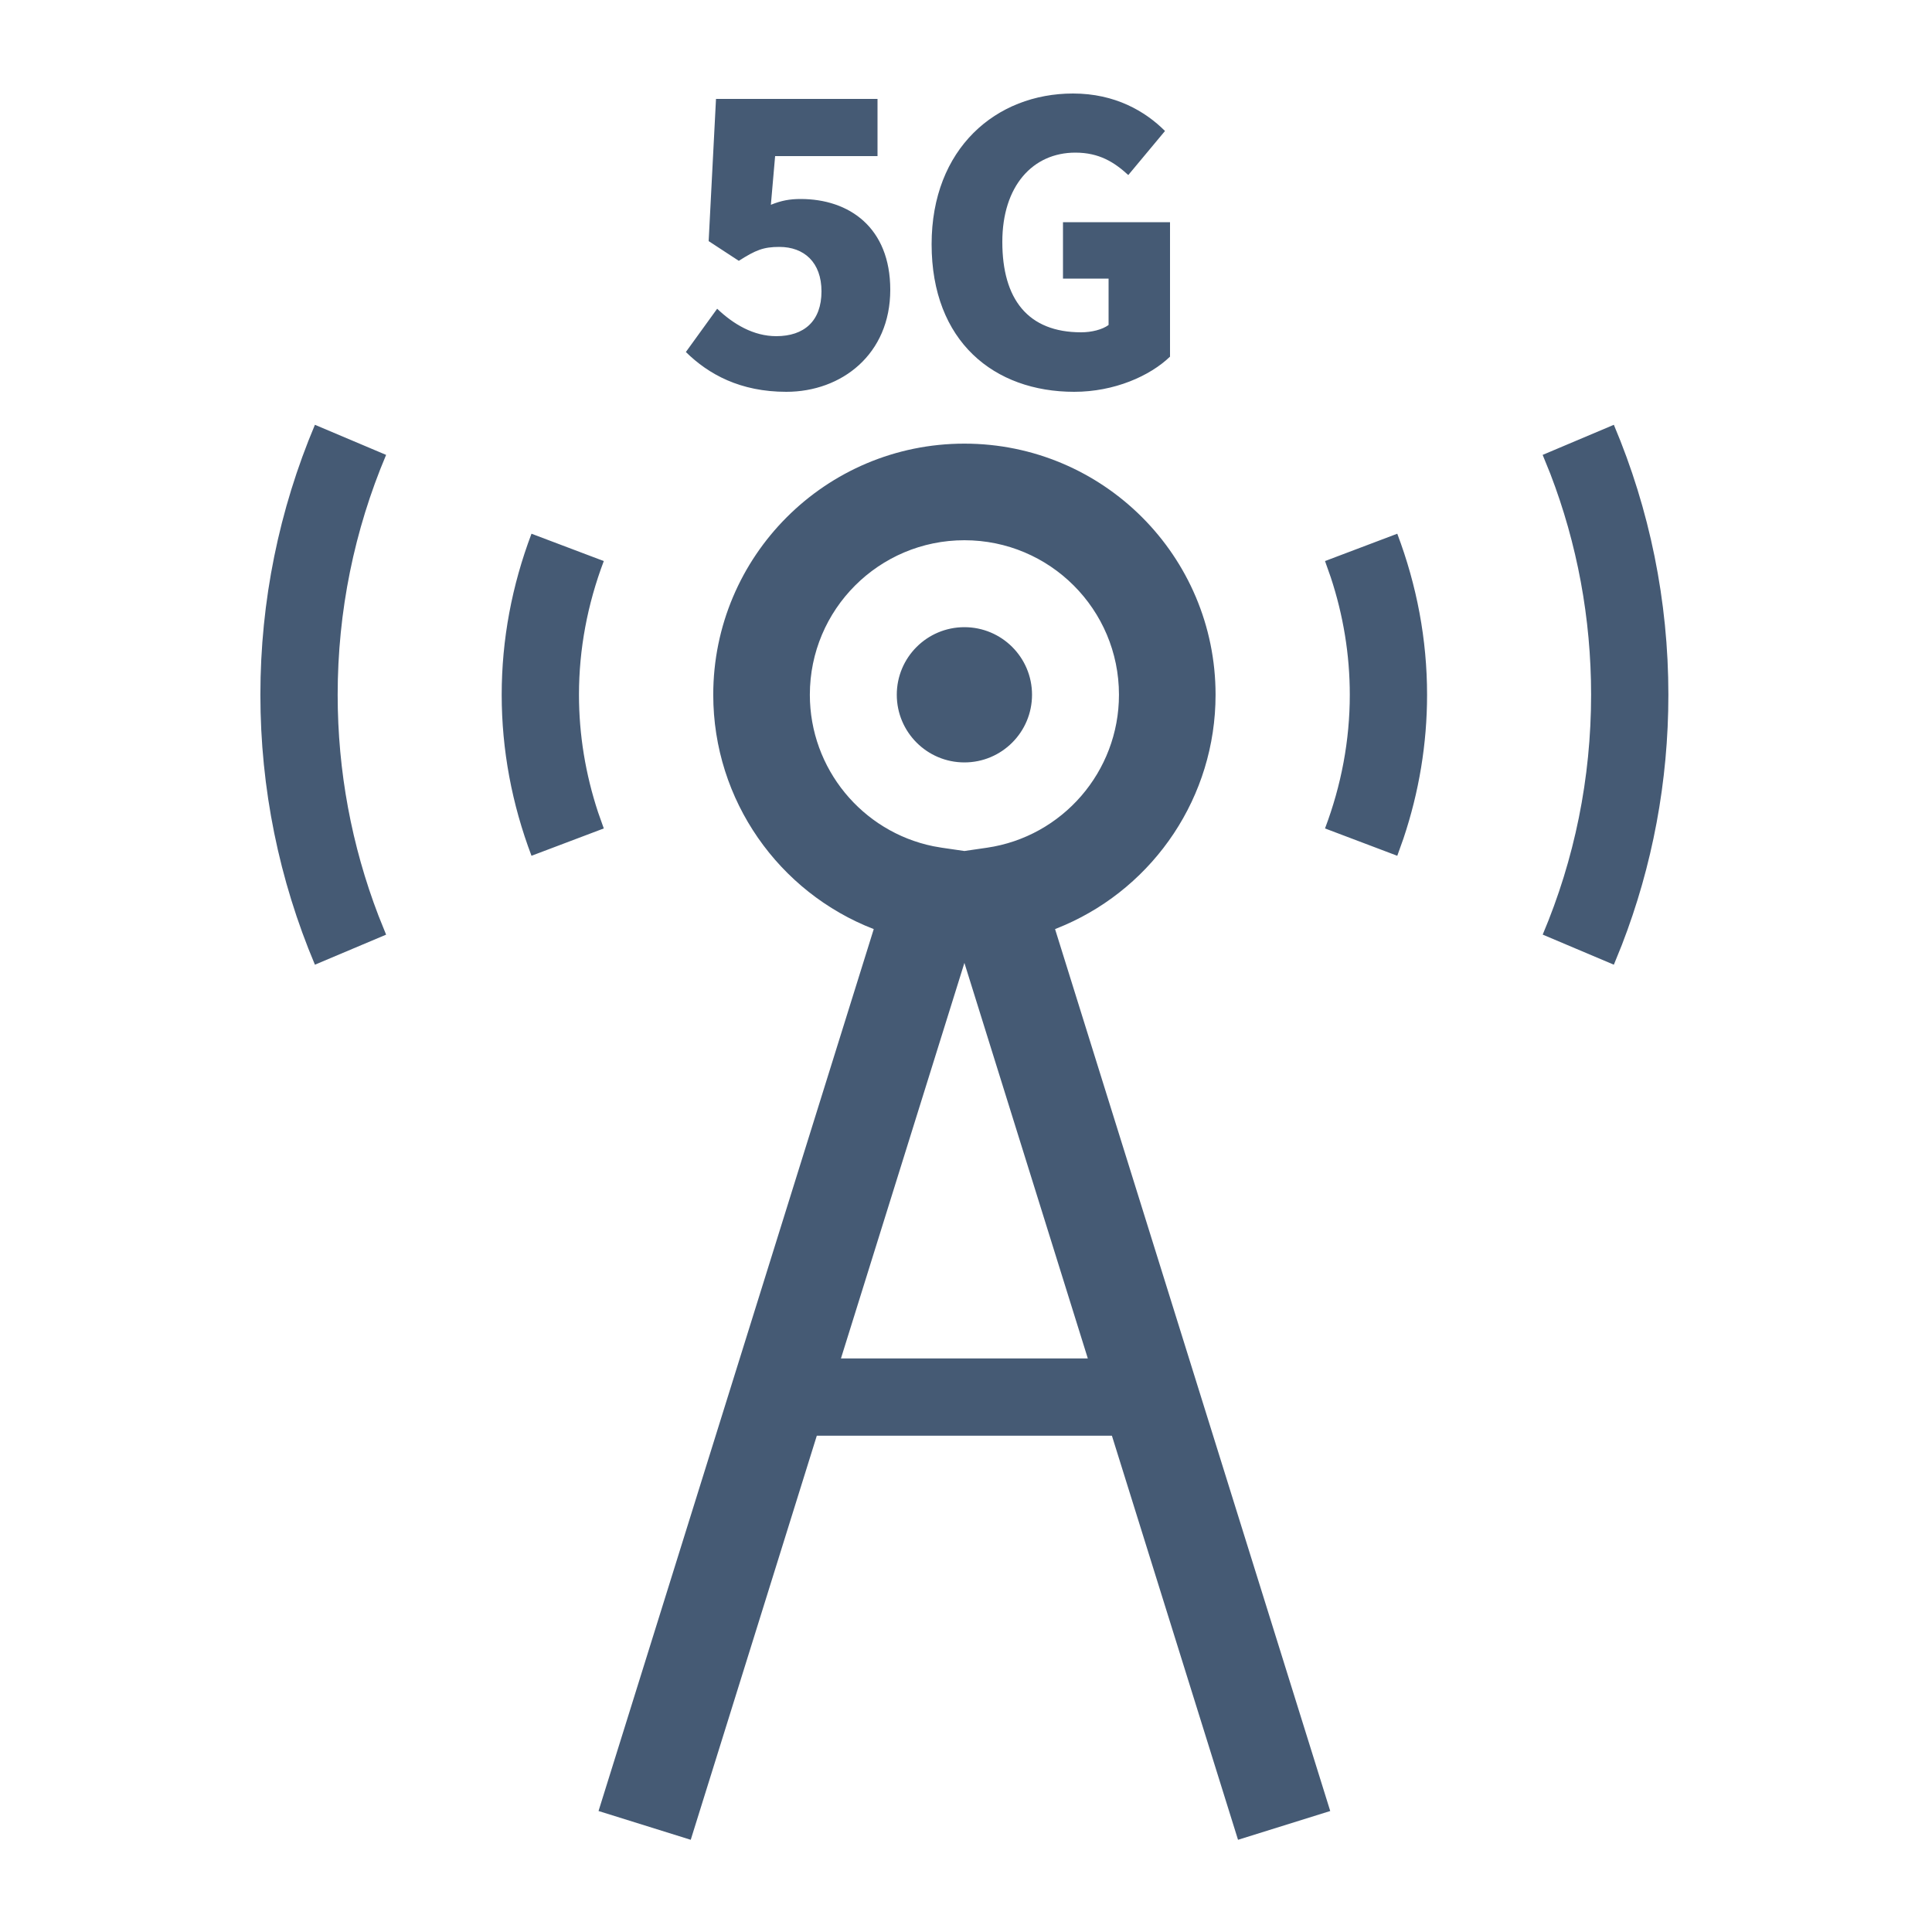 <?xml version="1.0" encoding="UTF-8"?>
<svg width="40px" height="40px" viewBox="0 0 40 40" version="1.1" xmlns="http://www.w3.org/2000/svg" xmlns:xlink="http://www.w3.org/1999/xlink">
    <title>gNB</title>
    <defs>
        <rect id="path-1" x="0" y="0" width="40" height="40"></rect>
    </defs>
    <g id="山东移动" stroke="none" stroke-width="1" fill="none" fill-rule="evenodd">
        <g id="图标合集" transform="translate(-520, -680)">
            <g id="编组-13" transform="translate(520, 680)">
                <mask id="mask-2" fill="white">
                    <use xlink:href="#path-1"></use>
                </mask>
                <g id="蒙版" opacity="0.2"></g>
                <path d="M19.967,9.185 C22.839,9.185 25.167,11.512 25.167,14.384 C25.167,16.498 23.898,18.342 22.051,19.15 L21.844,19.236 L27.541,37.495 L25.632,38.091 L23.021,29.725 L16.911,29.725 L14.301,38.091 L12.392,37.495 L18.09,19.236 C16.131,18.478 14.767,16.576 14.767,14.384 C14.767,11.512 17.095,9.185 19.967,9.185 Z M19.967,19.936 L17.411,28.125 L22.522,28.125 L19.967,19.936 Z M33.413,8.795 C34.155,10.551 34.542,12.441 34.542,14.384 C34.542,16.178 34.213,17.927 33.578,19.566 L33.413,19.973 L31.94,19.35 C32.599,17.791 32.942,16.112 32.942,14.384 C32.942,12.8 32.654,11.258 32.098,9.81 L31.939,9.418 L33.413,8.795 Z M6.52,8.795 L7.994,9.418 C7.335,10.978 6.991,12.658 6.991,14.384 C6.991,15.966 7.28,17.509 7.836,18.958 L7.994,19.351 L6.52,19.973 C5.778,18.215 5.391,16.325 5.391,14.384 C5.391,12.443 5.779,10.552 6.52,8.795 Z M28.929,11.05 C29.334,12.121 29.546,13.241 29.546,14.384 C29.546,15.4 29.379,16.399 29.057,17.36 L28.929,17.718 L27.433,17.152 C27.77,16.26 27.946,15.33 27.946,14.384 C27.946,13.557 27.812,12.741 27.552,11.953 L27.433,11.616 L28.929,11.05 Z M11.004,11.05 L12.501,11.616 C12.163,12.509 11.987,13.438 11.987,14.384 C11.987,15.212 12.122,16.027 12.382,16.816 L12.501,17.152 L11.004,17.718 C10.599,16.648 10.387,15.527 10.387,14.384 C10.387,13.241 10.599,12.121 11.004,11.05 Z M19.967,11.185 C18.2,11.185 16.767,12.617 16.767,14.384 C16.767,15.916 17.851,17.219 19.321,17.52 L19.499,17.551 L19.967,17.619 L20.435,17.551 C21.994,17.323 23.167,15.978 23.167,14.384 C23.167,12.617 21.735,11.185 19.967,11.185 Z M19.967,12.985 C20.74,12.985 21.367,13.611 21.367,14.384 C21.367,15.158 20.74,15.785 19.967,15.785 C19.194,15.785 18.567,15.158 18.567,14.384 C18.567,13.611 19.194,12.985 19.967,12.985 Z M18.168,2.048 L18.168,3.232 L16.048,3.232 L15.96,4.24 C16.176,4.152 16.352,4.12 16.576,4.12 C17.584,4.12 18.432,4.712 18.432,6 C18.432,7.336 17.424,8.112 16.28,8.112 C15.328,8.112 14.672,7.752 14.2,7.288 L14.848,6.392 C15.184,6.712 15.6,6.96 16.072,6.96 C16.648,6.96 17.008,6.648 17.008,6.032 C17.008,5.432 16.648,5.112 16.136,5.112 C15.808,5.112 15.648,5.176 15.296,5.4 L14.672,4.992 L14.824,2.048 L18.168,2.048 Z M22.216,1.936 C23.088,1.936 23.712,2.304 24.12,2.712 L23.36,3.624 C23.072,3.36 22.76,3.16 22.264,3.16 C21.384,3.16 20.752,3.848 20.752,5.008 C20.752,6.192 21.28,6.88 22.384,6.88 C22.6,6.88 22.824,6.824 22.952,6.728 L22.952,5.768 L22.008,5.768 L22.008,4.6 L24.224,4.6 L24.224,7.384 C23.808,7.784 23.072,8.112 22.24,8.112 C20.584,8.112 19.288,7.072 19.288,5.056 C19.288,3.072 20.624,1.936 22.216,1.936 Z" id="形状结合" fill="#455A74" mask="url(#mask-2)"></path>
            </g>
        </g>
    </g>
</svg>